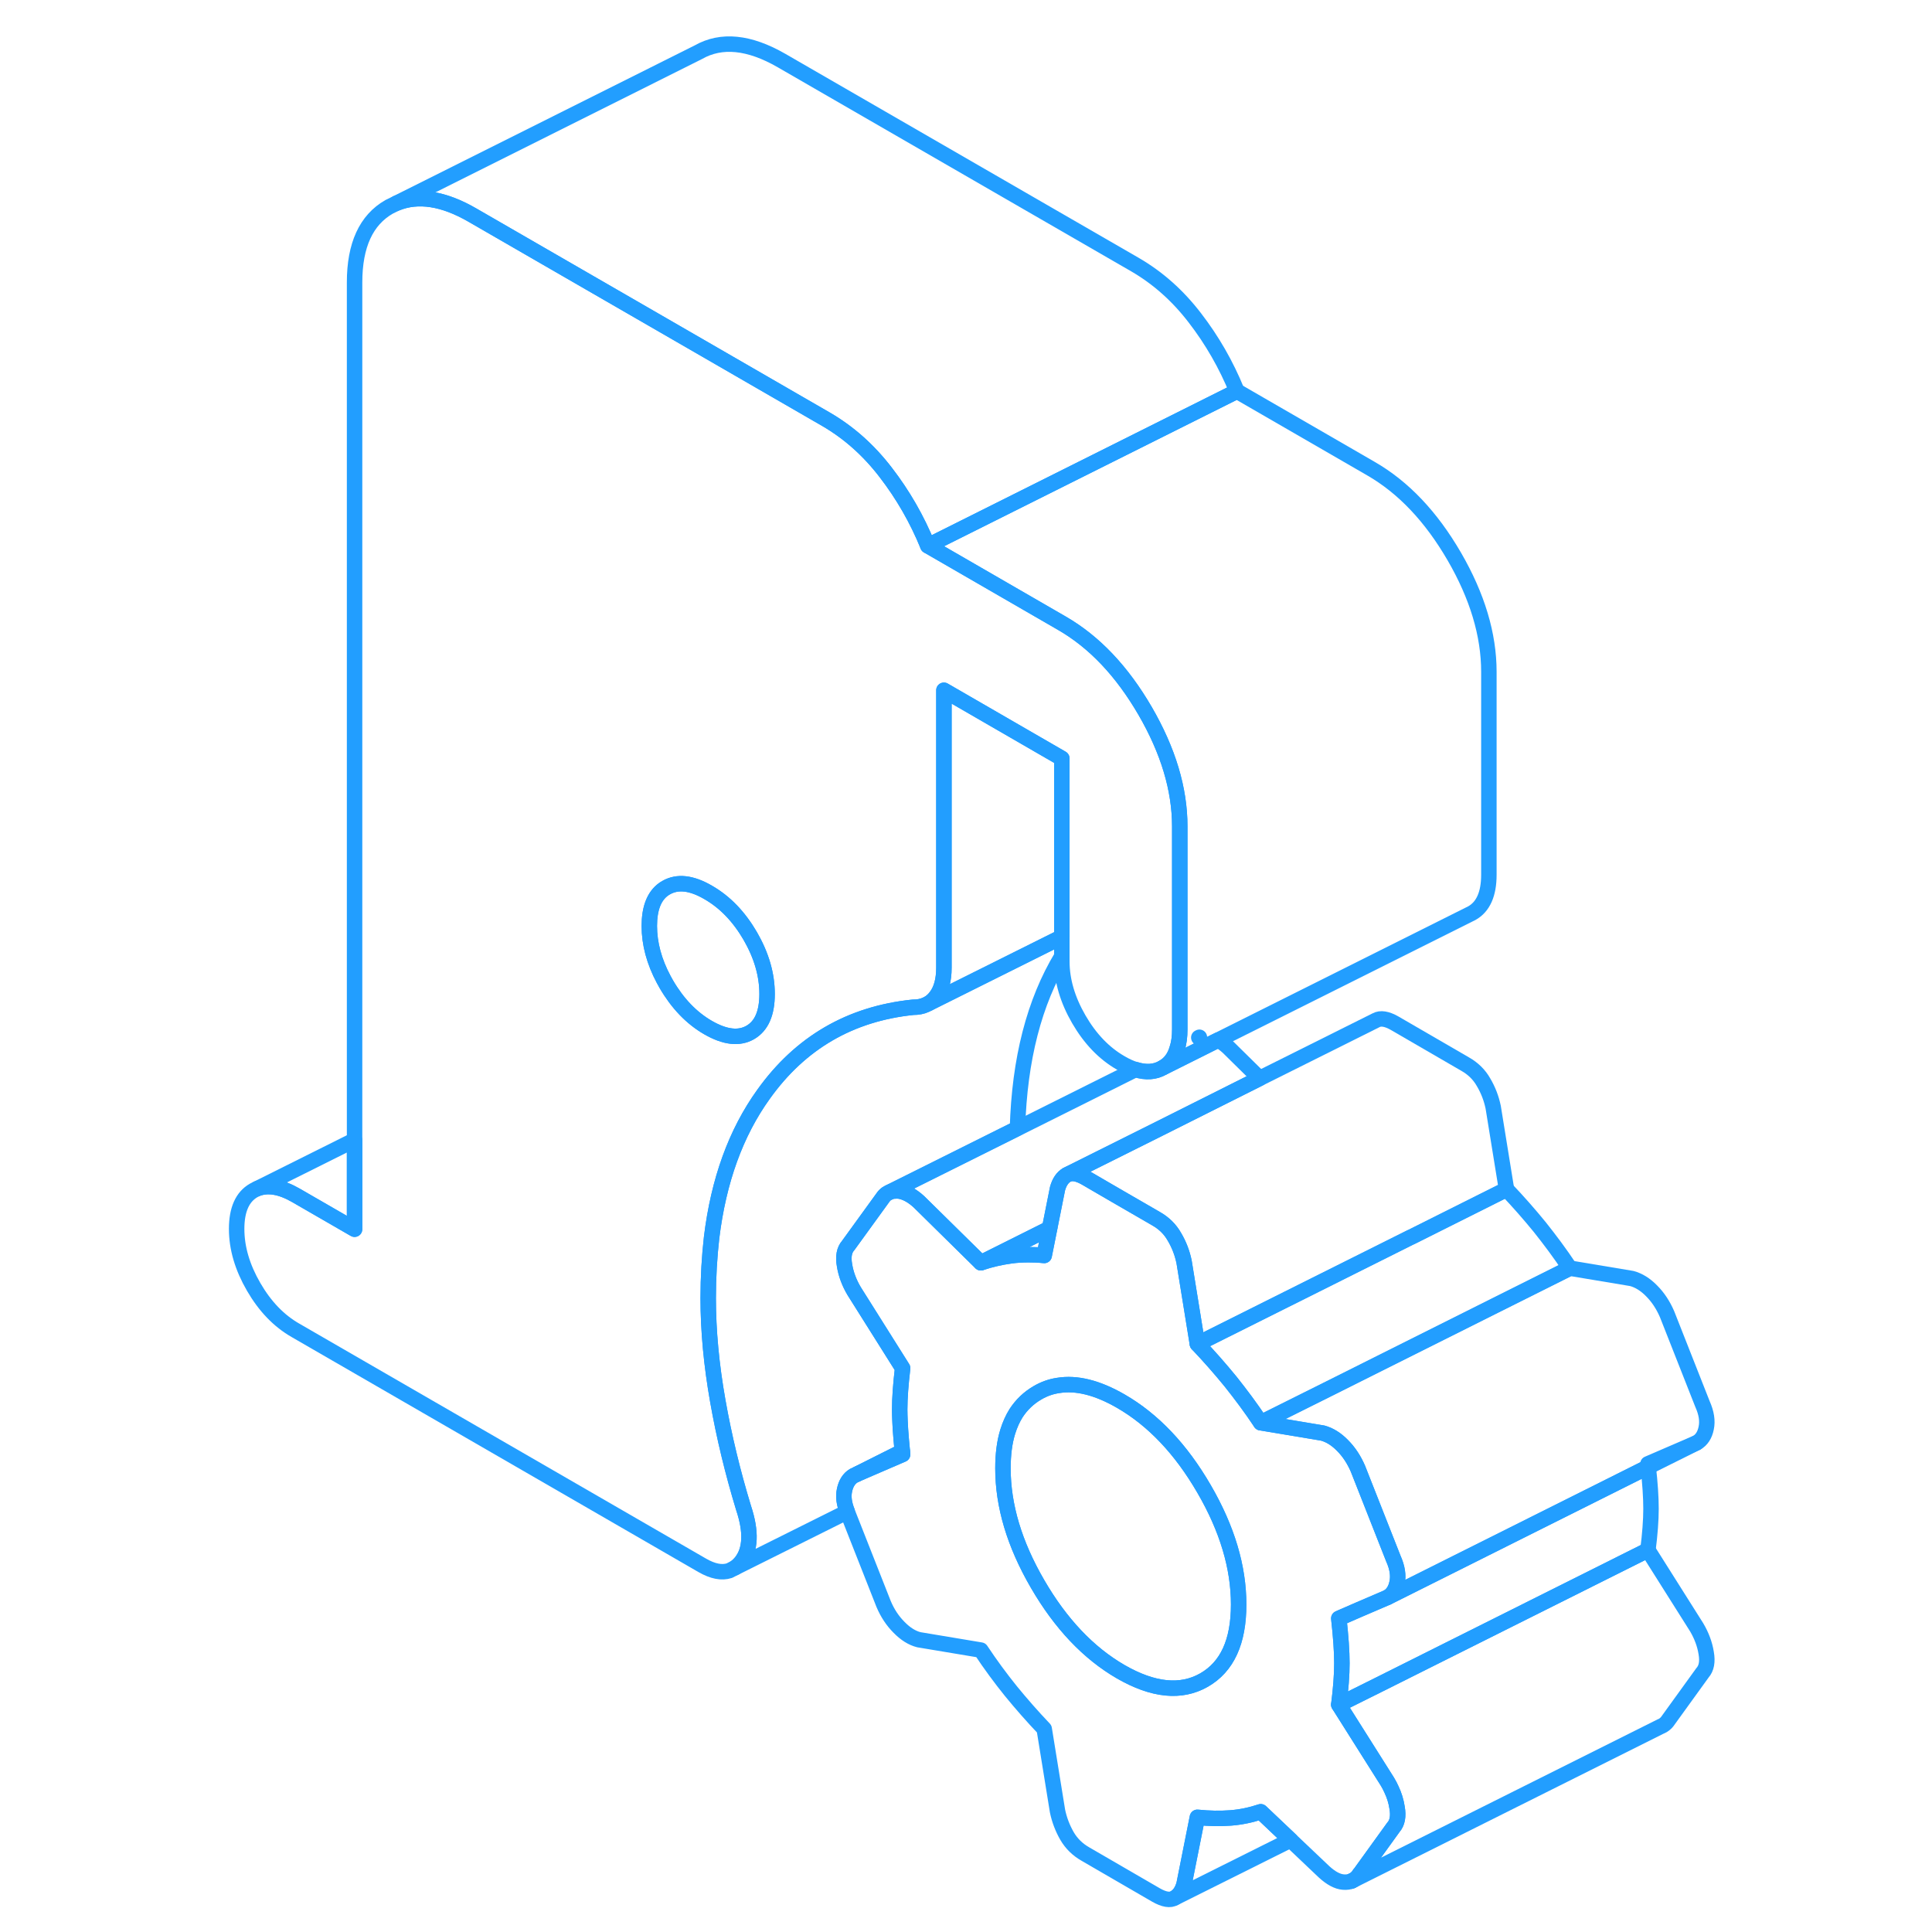 <svg width="48" height="48" viewBox="0 0 100 125" fill="none" xmlns="http://www.w3.org/2000/svg" stroke-width="1px" stroke-linecap="round" stroke-linejoin="round"><path d="M77.53 115.78C77.45 115.61 77.37 115.44 77.27 115.28L74.12 110.29C74.25 109.27 74.32 108.37 74.32 107.61C74.32 106.85 74.25 105.87 74.12 104.71L75.43 104.14L77.27 103.35C77.59 103.17 77.8 102.85 77.89 102.4C77.99 101.94 77.91 101.42 77.65 100.84L75.36 95.03C75.11 94.45 74.78 93.94 74.36 93.52C73.95 93.1 73.52 92.84 73.08 92.72L69.07 92.05C68.44 91.1 67.78 90.22 67.12 89.39C66.45 88.57 65.74 87.76 64.97 86.95L64.6 84.66L64.11 81.64C63.99 81.06 63.78 80.52 63.49 80.03C63.21 79.53 62.81 79.14 62.3 78.85L59.69 77.34L57.73 76.2C57.22 75.91 56.82 75.85 56.53 76.01C56.25 76.17 56.04 76.47 55.92 76.91L55.41 79.47L55.06 81.23C54.71 81.19 54.38 81.18 54.05 81.18H54.04C53.65 81.18 53.27 81.2 52.91 81.25C52.24 81.34 51.59 81.49 50.96 81.7L46.95 77.75C46.51 77.35 46.08 77.12 45.67 77.06C45.57 77.05 45.48 77.05 45.39 77.06H45.38C45.31 77.06 45.25 77.06 45.18 77.09C45.13 77.1 45.08 77.12 45.04 77.14L44.94 77.19C44.84 77.24 44.75 77.32 44.67 77.42L42.38 80.58C42.12 80.87 42.04 81.3 42.14 81.86C42.23 82.43 42.44 82.99 42.76 83.53L44.61 86.47L45.9 88.52C45.78 89.54 45.71 90.44 45.71 91.2C45.71 91.43 45.72 91.68 45.73 91.94C45.74 92.12 45.75 92.3 45.76 92.5C45.79 92.93 45.83 93.4 45.88 93.9C45.89 93.98 45.89 94.03 45.9 94.1L42.98 95.36L42.91 95.4L42.86 95.42L42.73 95.48C42.43 95.66 42.23 95.98 42.14 96.41C42.05 96.83 42.11 97.29 42.32 97.81C42.32 97.86 42.36 97.92 42.38 97.97L44.67 103.78C44.92 104.37 45.25 104.87 45.67 105.29C46.08 105.71 46.51 105.98 46.95 106.09L50.96 106.76C51.59 107.71 52.24 108.59 52.91 109.42C53.58 110.24 54.29 111.05 55.06 111.86L55.92 117.17C56.04 117.75 56.25 118.29 56.53 118.78C56.82 119.28 57.22 119.67 57.73 119.96L62.3 122.61C62.81 122.9 63.21 122.97 63.49 122.8C63.78 122.64 63.99 122.34 64.11 121.9L64.97 117.58C65.74 117.66 66.45 117.67 67.12 117.62C67.78 117.57 68.44 117.43 69.07 117.22L71 119.05L73.17 121.11C73.62 121.52 74.03 121.74 74.41 121.77C74.62 121.79 74.82 121.76 74.99 121.68C75.13 121.62 75.25 121.52 75.36 121.4L75.46 121.25H75.47L77.65 118.23C77.91 117.94 77.99 117.51 77.89 116.95C77.83 116.55 77.71 116.16 77.53 115.78ZM65.4 108.7C63.91 109.55 62.11 109.37 60.01 108.16C57.92 106.95 56.12 105.05 54.63 102.48C53.13 99.9 52.39 97.41 52.39 95C52.39 94.1 52.49 93.31 52.7 92.63C52.84 92.18 53.02 91.78 53.24 91.43C53.6 90.88 54.06 90.44 54.63 90.11C55.04 89.87 55.48 89.71 55.95 89.64C57.15 89.44 58.5 89.78 60.01 90.65C62.11 91.86 63.91 93.76 65.4 96.33C66.9 98.91 67.64 101.4 67.64 103.81C67.64 106.22 66.9 107.84 65.4 108.7Z" stroke="#229EFF" stroke-linejoin="round"/><path d="M67.641 103.81C67.641 106.22 66.901 107.84 65.401 108.7C63.911 109.55 62.111 109.37 60.011 108.16C57.921 106.95 56.121 105.05 54.631 102.48C53.131 99.9 52.391 97.41 52.391 95C52.391 94.1 52.491 93.31 52.701 92.63C52.841 92.18 53.021 91.78 53.241 91.43C53.601 90.88 54.061 90.44 54.631 90.11C55.041 89.87 55.481 89.71 55.951 89.64C57.151 89.44 58.501 89.78 60.011 90.65C62.111 91.86 63.911 93.76 65.401 96.33C66.901 98.91 67.641 101.4 67.641 103.81Z" stroke="#229EFF" stroke-linejoin="round"/><path d="M94.32 97.61C94.32 98.37 94.25 99.27 94.12 100.29L76.69 109.01L74.12 110.29C74.25 109.27 74.32 108.37 74.32 107.61C74.32 106.85 74.25 105.87 74.12 104.71L75.43 104.14L77.27 103.35L94.14 94.91C94.26 95.98 94.32 96.88 94.32 97.61Z" stroke="#229EFF" stroke-linejoin="round"/><path d="M97.89 92.4C97.8 92.85 97.59 93.17 97.27 93.35L94.12 94.71C94.13 94.78 94.13 94.84 94.14 94.91L77.27 103.35C77.59 103.17 77.8 102.85 77.89 102.4C77.99 101.94 77.91 101.42 77.65 100.84L75.36 95.03C75.11 94.45 74.78 93.94 74.36 93.52C73.95 93.1 73.52 92.84 73.08 92.72L69.07 92.05L73.38 89.9L84.19 84.49L89.07 82.05L93.08 82.72C93.52 82.84 93.95 83.1 94.36 83.52C94.78 83.94 95.11 84.45 95.36 85.03L97.65 90.84C97.91 91.42 97.99 91.94 97.89 92.4Z" stroke="#229EFF" stroke-linejoin="round"/><path d="M89.071 82.05L84.191 84.49L73.381 89.9L69.071 92.05C68.441 91.1 67.781 90.22 67.121 89.39C66.451 88.57 65.741 87.76 64.971 86.95L72.581 83.15L78.771 80.05H78.781L84.971 76.95C85.741 77.76 86.451 78.57 87.121 79.39C87.781 80.22 88.441 81.1 89.071 82.05Z" stroke="#229EFF" stroke-linejoin="round"/><path d="M61.591 46C60.091 43.42 58.301 41.53 56.201 40.32L47.531 35.31C46.831 33.59 45.92 32.01 44.81 30.57C43.7 29.12 42.411 27.98 40.951 27.13L30.441 21.06L18.071 13.92C16.191 12.83 14.54 12.58 13.15 13.15L12.681 13.38C11.191 14.23 10.441 15.86 10.441 18.27V79.53L6.63 77.33C5.65 76.77 4.82 76.64 4.13 76.91L3.911 77.02C3.181 77.44 2.811 78.27 2.811 79.51C2.811 80.75 3.181 82 3.911 83.26C4.641 84.52 5.54 85.46 6.63 86.08L32.941 101.28C33.621 101.67 34.201 101.78 34.691 101.62L35.06 101.43C35.211 101.33 35.341 101.2 35.471 101.04C36.071 100.26 36.121 99.1 35.611 97.57C34.911 95.27 34.351 92.96 33.941 90.64C33.531 88.32 33.321 86.11 33.321 83.99C33.321 82.62 33.401 81.31 33.541 80.07C33.99 76.38 35.111 73.29 36.901 70.8C39.281 67.47 42.501 65.59 46.571 65.17C46.891 65.17 47.17 65.12 47.42 65L47.601 64.91C47.771 64.8 47.92 64.66 48.05 64.49C48.401 64.04 48.571 63.41 48.571 62.61V44.66L56.201 49.07V62.2C56.201 63.44 56.571 64.69 57.3 65.95C58.031 67.21 58.931 68.15 60.011 68.77C60.35 68.97 60.661 69.11 60.961 69.2H60.971C61.641 69.41 62.231 69.37 62.731 69.08C63.181 68.83 63.501 68.42 63.66 67.84C63.781 67.48 63.831 67.07 63.831 66.6V53.47C63.831 51.06 63.081 48.57 61.591 46ZM36.041 66.8C35.31 67.22 34.401 67.11 33.321 66.49C32.241 65.87 31.331 64.92 30.601 63.66C30.541 63.56 30.491 63.47 30.441 63.37C29.821 62.21 29.511 61.05 29.511 59.91C29.511 58.77 29.821 57.97 30.441 57.53C30.491 57.5 30.541 57.46 30.601 57.43C31.331 57.01 32.241 57.11 33.321 57.74C34.401 58.36 35.31 59.3 36.041 60.56C36.77 61.82 37.13 63.07 37.13 64.31C37.13 65.55 36.77 66.38 36.041 66.8Z" stroke="#229EFF" stroke-linejoin="round"/><path d="M37.131 64.31C37.131 65.55 36.771 66.38 36.041 66.8C35.311 67.22 34.401 67.11 33.321 66.49C32.241 65.87 31.331 64.92 30.601 63.66C30.541 63.56 30.491 63.47 30.441 63.37C29.821 62.21 29.511 61.05 29.511 59.91C29.511 58.77 29.821 57.97 30.441 57.53C30.491 57.5 30.541 57.46 30.601 57.43C31.331 57.01 32.241 57.11 33.321 57.74C34.401 58.36 35.311 59.3 36.041 60.56C36.771 61.82 37.131 63.07 37.131 64.31Z" stroke="#229EFF" stroke-linejoin="round"/><path d="M67.53 25.31L47.53 35.31C46.83 33.59 45.92 32.01 44.81 30.57C43.7 29.12 42.41 27.98 40.95 27.13L30.44 21.06L18.07 13.92C16.19 12.83 14.54 12.58 13.15 13.15L32.68 3.38C34.17 2.53 35.97 2.71 38.07 3.92L60.95 17.13C62.41 17.98 63.7 19.12 64.81 20.57C65.92 22.01 66.83 23.59 67.53 25.31Z" stroke="#229EFF" stroke-linejoin="round"/><path d="M83.83 43.47V56.6C83.83 57.84 83.46 58.67 82.73 59.08L82.51 59.19L66.31 67.29L63.89 68.5L62.73 69.08C63.18 68.83 63.5 68.42 63.66 67.84C63.78 67.48 63.83 67.07 63.83 66.6V53.47C63.83 51.06 63.08 48.57 61.59 46C60.09 43.42 58.3 41.53 56.2 40.32L47.53 35.31L67.53 25.31L76.2 30.32C78.3 31.53 80.09 33.42 81.59 36C83.08 38.57 83.83 41.06 83.83 43.47Z" stroke="#229EFF" stroke-linejoin="round"/><path d="M56.2 60.62V61.87C54.41 64.83 53.46 68.54 53.33 73L45.04 77.14L44.94 77.19C44.84 77.24 44.75 77.32 44.67 77.42L42.38 80.58C42.12 80.87 42.04 81.3 42.14 81.86C42.23 82.43 42.44 82.99 42.76 83.53L44.61 86.47L45.9 88.52C45.78 89.54 45.71 90.44 45.71 91.2C45.71 91.43 45.72 91.68 45.73 91.94C45.74 92.12 45.75 92.31 45.76 92.5C45.79 92.93 45.83 93.4 45.88 93.9L42.98 95.36L42.91 95.4L42.86 95.42L42.73 95.48C42.43 95.66 42.23 95.98 42.14 96.41C42.05 96.83 42.11 97.29 42.32 97.81L35.06 101.43C35.21 101.33 35.34 101.2 35.47 101.04C36.07 100.26 36.12 99.1 35.61 97.57C34.91 95.27 34.35 92.96 33.94 90.64C33.53 88.32 33.32 86.11 33.32 83.99C33.32 82.62 33.4 81.31 33.54 80.07C33.99 76.38 35.11 73.29 36.9 70.8C39.28 67.47 42.5 65.59 46.57 65.17C46.89 65.17 47.17 65.12 47.42 65L47.6 64.91L56.2 60.62Z" stroke="#229EFF" stroke-linejoin="round"/><path d="M10.441 73.76V79.53L6.631 77.33C5.651 76.77 4.821 76.64 4.131 76.91L10.441 73.76Z" stroke="#229EFF" stroke-linejoin="round"/><path d="M55.411 79.48L55.061 81.23C54.711 81.19 54.381 81.18 54.051 81.18H54.041C53.651 81.18 53.271 81.2 52.911 81.25C52.241 81.34 51.591 81.49 50.961 81.7L53.881 80.24L55.411 79.48Z" stroke="#229EFF" stroke-linejoin="round"/><path d="M69.001 69.77L62.501 73.03L56.531 76.01C56.251 76.17 56.041 76.47 55.921 76.91L55.411 79.47L53.881 80.24L50.961 81.7L46.951 77.75C46.511 77.35 46.081 77.12 45.671 77.06C45.571 77.05 45.481 77.05 45.391 77.06H45.381C45.311 77.06 45.251 77.06 45.181 77.09C45.131 77.1 45.081 77.12 45.041 77.14L53.331 73.01L60.961 69.2H60.971C61.641 69.41 62.231 69.37 62.731 69.08L63.891 68.5L66.311 67.29C66.521 67.4 66.731 67.55 66.951 67.75L69.001 69.77Z" stroke="#229EFF" stroke-linejoin="round"/><path d="M65.101 67.11L65.061 67.13" stroke="#229EFF" stroke-linejoin="round"/><path d="M84.97 76.95L78.78 80.05H78.77L72.58 83.14L64.97 86.95L64.6 84.66L64.11 81.64C63.99 81.06 63.78 80.52 63.49 80.03C63.21 79.53 62.81 79.14 62.3 78.85L59.69 77.34L57.73 76.2C57.22 75.91 56.82 75.85 56.53 76.01L62.5 73.03L69 69.77L76.53 66.01C76.82 65.85 77.22 65.91 77.73 66.2L82.3 68.85C82.81 69.14 83.21 69.53 83.49 70.03C83.78 70.52 83.99 71.06 84.11 71.64L84.97 76.95Z" stroke="#229EFF" stroke-linejoin="round"/><path d="M71 119.05L63.49 122.8C63.78 122.64 63.99 122.34 64.11 121.9L64.97 117.58C65.74 117.66 66.45 117.67 67.12 117.62C67.78 117.57 68.44 117.43 69.07 117.22L71 119.05Z" stroke="#229EFF" stroke-linejoin="round"/><path d="M97.65 108.23L95.36 111.4C95.25 111.53 95.12 111.63 94.98 111.69H94.97L74.99 121.68C75.13 121.62 75.25 121.52 75.36 121.4L75.46 121.25H75.47L77.65 118.23C77.91 117.94 77.99 117.51 77.89 116.95C77.83 116.55 77.71 116.16 77.53 115.78C77.45 115.61 77.37 115.44 77.27 115.28L74.12 110.29L76.69 109.01L94.12 100.29L97.27 105.28C97.59 105.82 97.8 106.38 97.89 106.95C97.99 107.51 97.91 107.94 97.65 108.23Z" stroke="#229EFF" stroke-linejoin="round"/><path d="M97.271 93.35L94.141 94.91" stroke="#229EFF" stroke-linejoin="round"/><path d="M74.99 121.68L74.94 121.71" stroke="#229EFF" stroke-linejoin="round"/><path d="M56.201 49.07V60.62L47.601 64.91C47.771 64.8 47.92 64.66 48.05 64.49C48.401 64.04 48.571 63.41 48.571 62.61V44.66L56.201 49.07Z" stroke="#229EFF" stroke-linejoin="round"/><path d="M45.9 94.1L42.98 95.36L45.88 93.91C45.89 93.98 45.89 94.03 45.9 94.1Z" stroke="#229EFF" stroke-linejoin="round"/></svg>